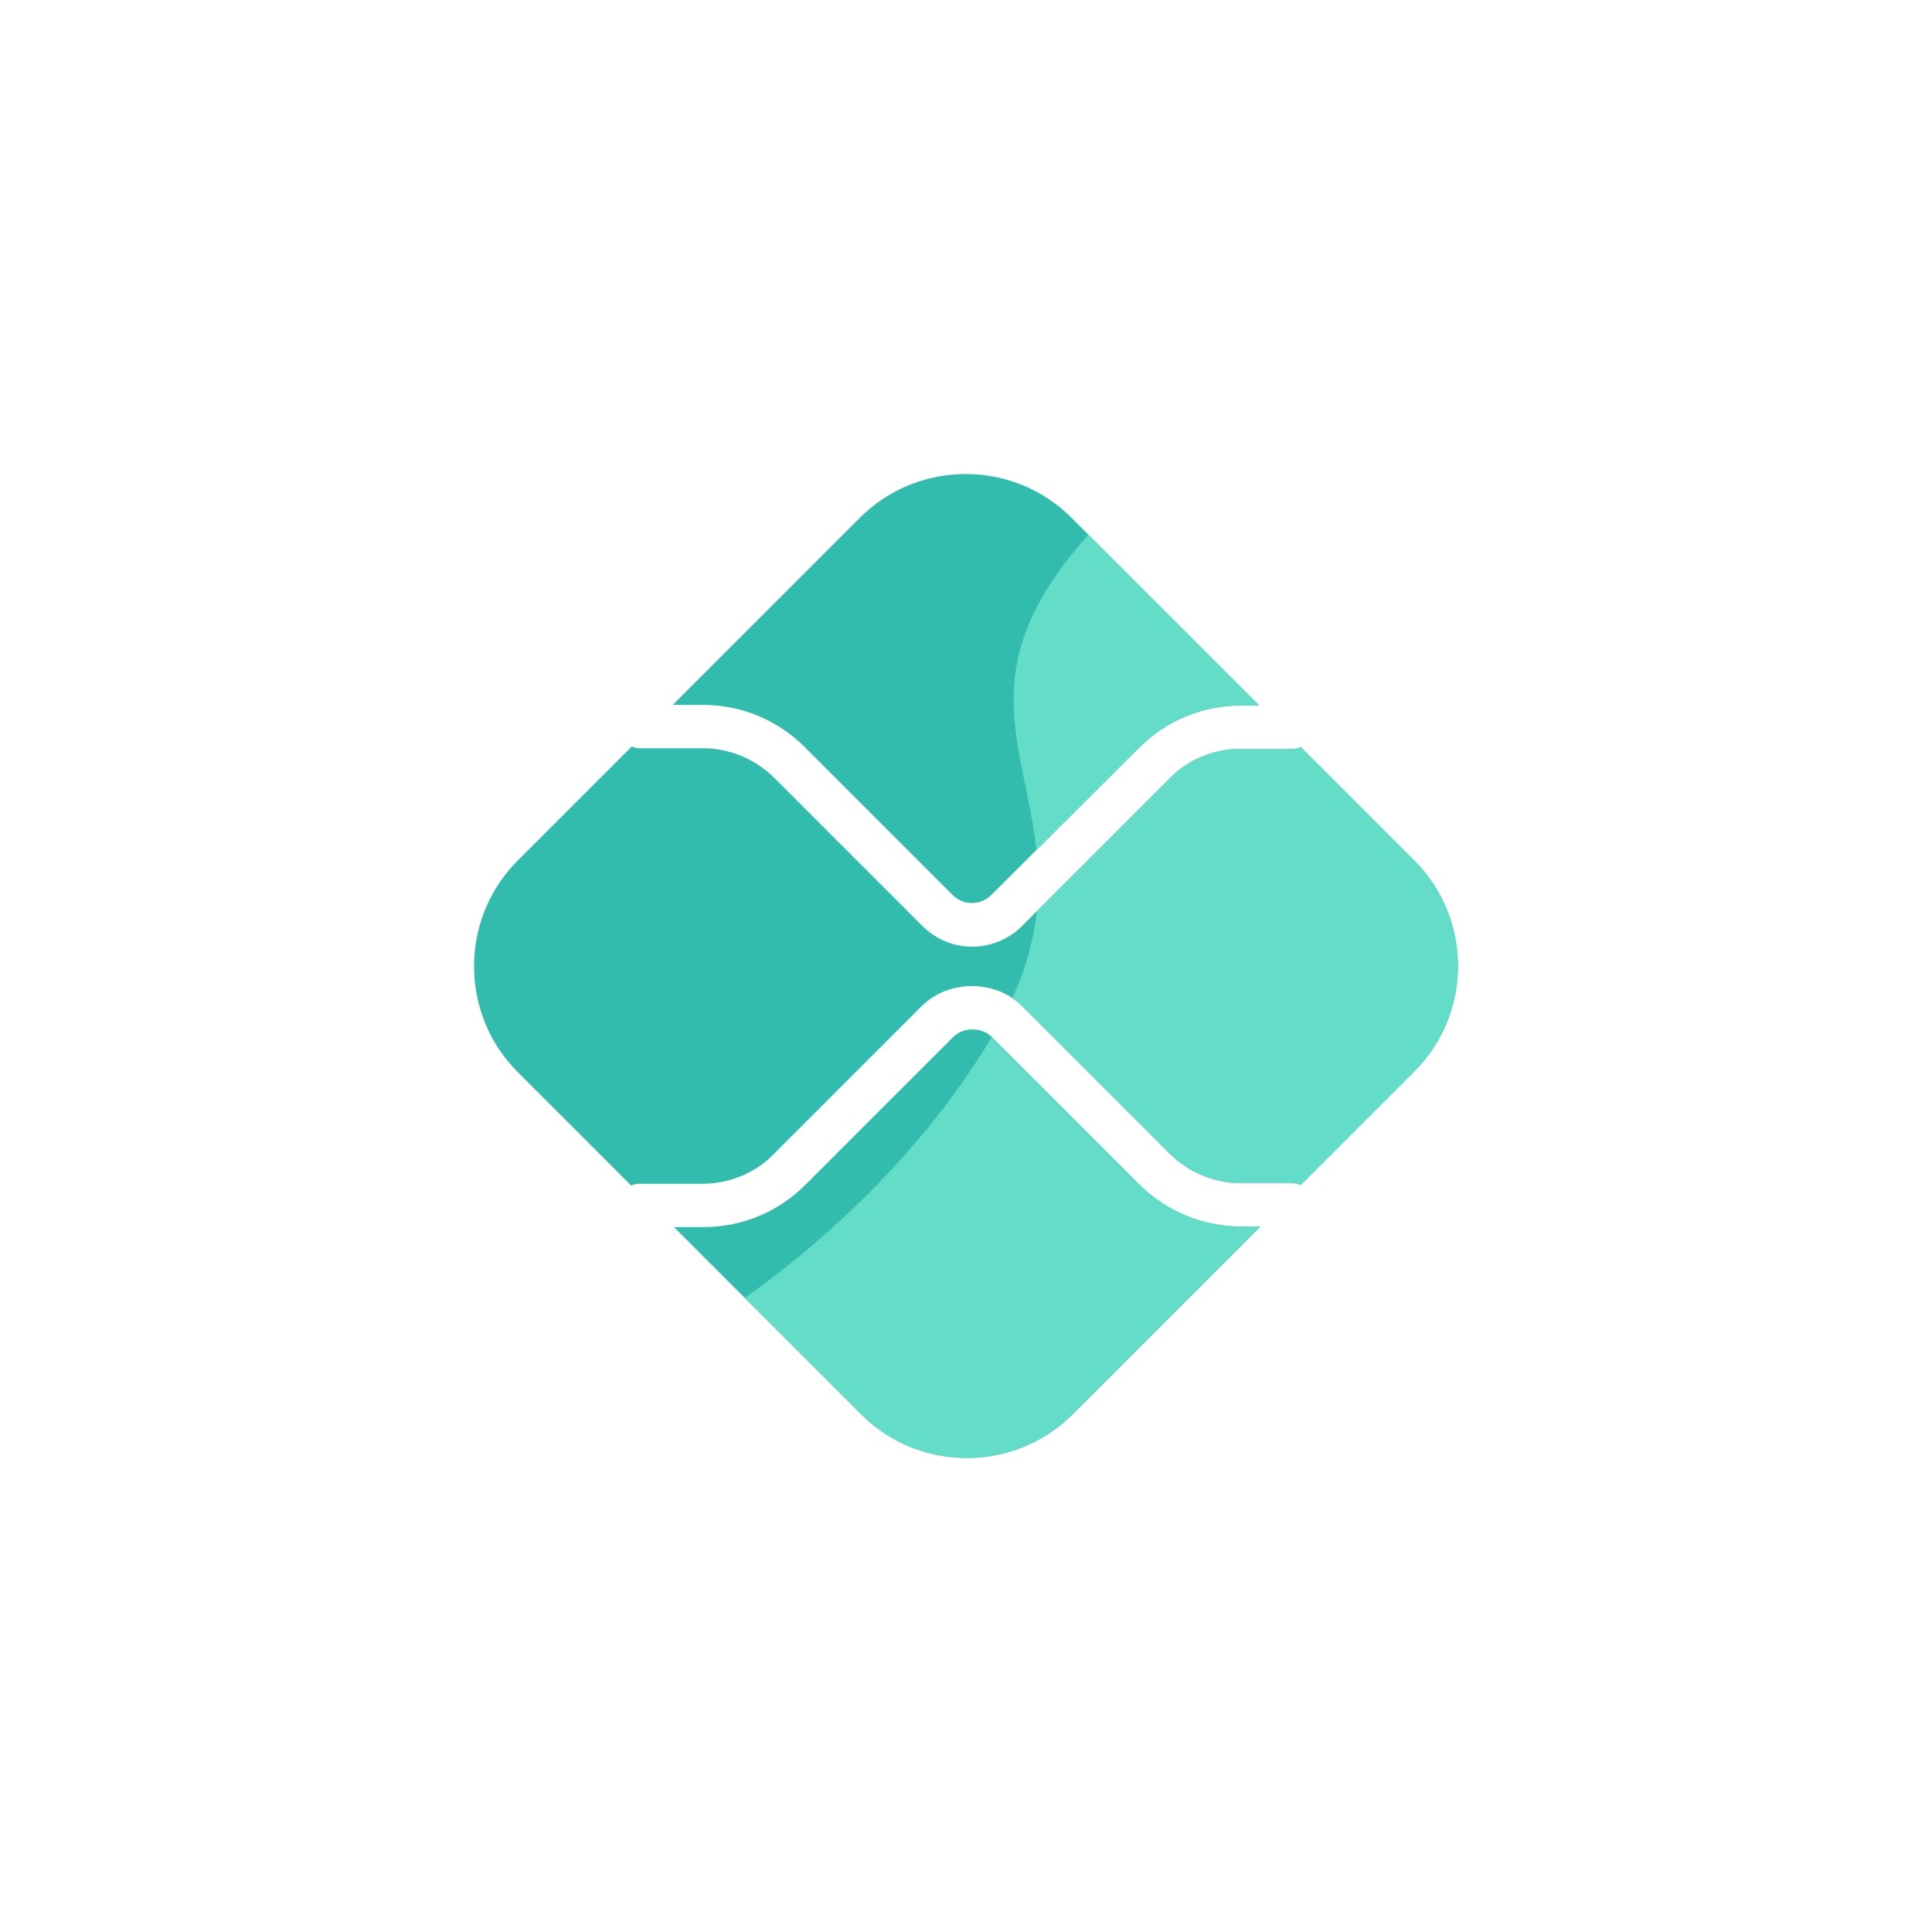 <?xml version="1.0" encoding="utf-8"?>
<!-- Generator: Adobe Illustrator 25.2.1, SVG Export Plug-In . SVG Version: 6.00 Build 0)  -->
<svg version="1.1" id="Layer_1" xmlns="http://www.w3.org/2000/svg" xmlns:xlink="http://www.w3.org/1999/xlink" x="0px" y="0px"
	 viewBox="0 0 1080 1080" style="enable-background:new 0 0 1080 1080;" xml:space="preserve">
<style type="text/css">
	.st0{fill:#32BCAD;}
	.st1{clip-path:url(#path2376_1_);fill:#64DDC8;}
	.st2{clip-path:url(#path2380_1_);fill:#64DDC8;}
	.st3{clip-path:url(#path2384_1_);fill:#64DDC8;}
</style>
<g>
	<path id="path2376_3_" class="st0" d="M693.94,685.64c-21.59,0-41.85-8.3-57.13-23.58l-82.37-82.37c-5.65-5.65-15.94-5.65-21.59,0
		l-82.7,82.7c-15.28,15.28-35.54,23.58-57.13,23.58h-16.27l104.62,104.62c32.55,32.55,85.69,32.55,118.24,0l104.95-104.95
		L693.94,685.64L693.94,685.64z"/>
	<path id="path2380_3_" class="st0" d="M392.7,394.03c21.59,0,41.85,8.3,57.13,23.58l82.7,82.7c5.98,5.98,15.61,5.98,21.59,0
		l82.7-82.37c15.28-15.28,35.54-23.58,57.13-23.58h9.96L598.95,289.41c-32.55-32.55-85.69-32.55-118.24,0L376.1,394.03H392.7
		L392.7,394.03z"/>
	<path id="path2384_3_" class="st0" d="M790.59,481.05l-63.44-63.44c-1.33,0.66-2.99,1-4.65,1h-28.89
		c-14.95,0-29.56,5.98-39.86,16.61l-82.37,82.37c-7.64,7.64-17.93,11.62-27.9,11.62c-10.3,0-20.26-3.99-27.9-11.62l-82.7-82.7
		c-10.63-10.63-25.24-16.61-39.86-16.61H357.5c-1.66,0-2.99-0.33-4.32-1l-63.77,63.77c-32.55,32.55-32.55,85.69,0,118.24
		l63.44,63.44c1.33-0.66,2.66-1,4.32-1h35.54c14.95,0,29.56-5.98,39.86-16.61l82.7-82.7c14.95-14.95,41.18-14.95,56.13,0
		l82.37,82.37c10.63,10.63,25.24,16.61,39.86,16.61h28.89c1.66,0,2.99,0.33,4.65,1l63.44-63.44
		C823.14,566.4,823.14,513.6,790.59,481.05"/>
	<g>
		<defs>
			<path id="path2376_2_" d="M693.94,685.64c-21.59,0-41.85-8.3-57.13-23.58l-82.37-82.37c-5.65-5.65-15.94-5.65-21.59,0l-82.7,82.7
				c-15.28,15.28-35.54,23.58-57.13,23.58h-16.27l104.62,104.62c32.55,32.55,85.69,32.55,118.24,0l104.95-104.95L693.94,685.64
				L693.94,685.64z"/>
		</defs>
		<clipPath id="path2376_1_">
			<use xlink:href="#path2376_2_"  style="overflow:visible;"/>
		</clipPath>
		<path class="st1" d="M376.1,751.42c0,0,110.89-59.1,178.35-171.73s-24.31-161.58,30.73-250.26
			c55.04-88.68,204.88-152.9,204.88-152.9l152.9,364L777.83,895.14c0,0-333.31-30.58-336.37-39.75
			C438.4,846.21,376.1,751.42,376.1,751.42z"/>
	</g>
	<g>
		<defs>
			<path id="path2380_2_" d="M392.7,394.03c21.59,0,41.85,8.3,57.13,23.58l82.7,82.7c5.98,5.98,15.61,5.98,21.59,0l82.7-82.37
				c15.28-15.28,35.54-23.58,57.13-23.58h9.96L598.95,289.41c-32.55-32.55-85.69-32.55-118.24,0L376.1,394.03H392.7L392.7,394.03z"
				/>
		</defs>
		<clipPath id="path2380_1_">
			<use xlink:href="#path2380_2_"  style="overflow:visible;"/>
		</clipPath>
		<path class="st2" d="M376.1,751.42c0,0,110.89-59.1,178.35-171.73s-24.31-161.58,30.73-250.26
			c55.04-88.68,204.88-152.9,204.88-152.9l152.9,364L777.83,895.14c0,0-333.31-30.58-336.37-39.75
			C438.4,846.21,376.1,751.42,376.1,751.42z"/>
	</g>
	<g>
		<defs>
			<path id="path2384_2_" d="M790.59,481.05l-63.44-63.44c-1.33,0.66-2.99,1-4.65,1h-28.89c-14.95,0-29.56,5.98-39.86,16.61
				l-82.37,82.37c-7.64,7.64-17.93,11.62-27.9,11.62c-10.3,0-20.26-3.99-27.9-11.62l-82.7-82.7
				c-10.63-10.63-25.24-16.61-39.86-16.61H357.5c-1.66,0-2.99-0.33-4.32-1l-63.77,63.77c-32.55,32.55-32.55,85.69,0,118.24
				l63.44,63.44c1.33-0.66,2.66-1,4.32-1h35.54c14.95,0,29.56-5.98,39.86-16.61l82.7-82.7c14.95-14.95,41.18-14.95,56.13,0
				l82.37,82.37c10.63,10.63,25.24,16.61,39.86,16.61h28.89c1.66,0,2.99,0.33,4.65,1l63.44-63.44
				C823.14,566.4,823.14,513.6,790.59,481.05"/>
		</defs>
		<clipPath id="path2384_1_">
			<use xlink:href="#path2384_2_"  style="overflow:visible;"/>
		</clipPath>
		<path class="st3" d="M376.1,751.42c0,0,110.89-59.1,178.35-171.73s-24.31-161.58,30.73-250.26
			c55.04-88.68,204.88-152.9,204.88-152.9l152.9,364L777.83,895.14c0,0-333.31-30.58-336.37-39.75
			C438.4,846.21,376.1,751.42,376.1,751.42z"/>
	</g>
</g>
</svg>
